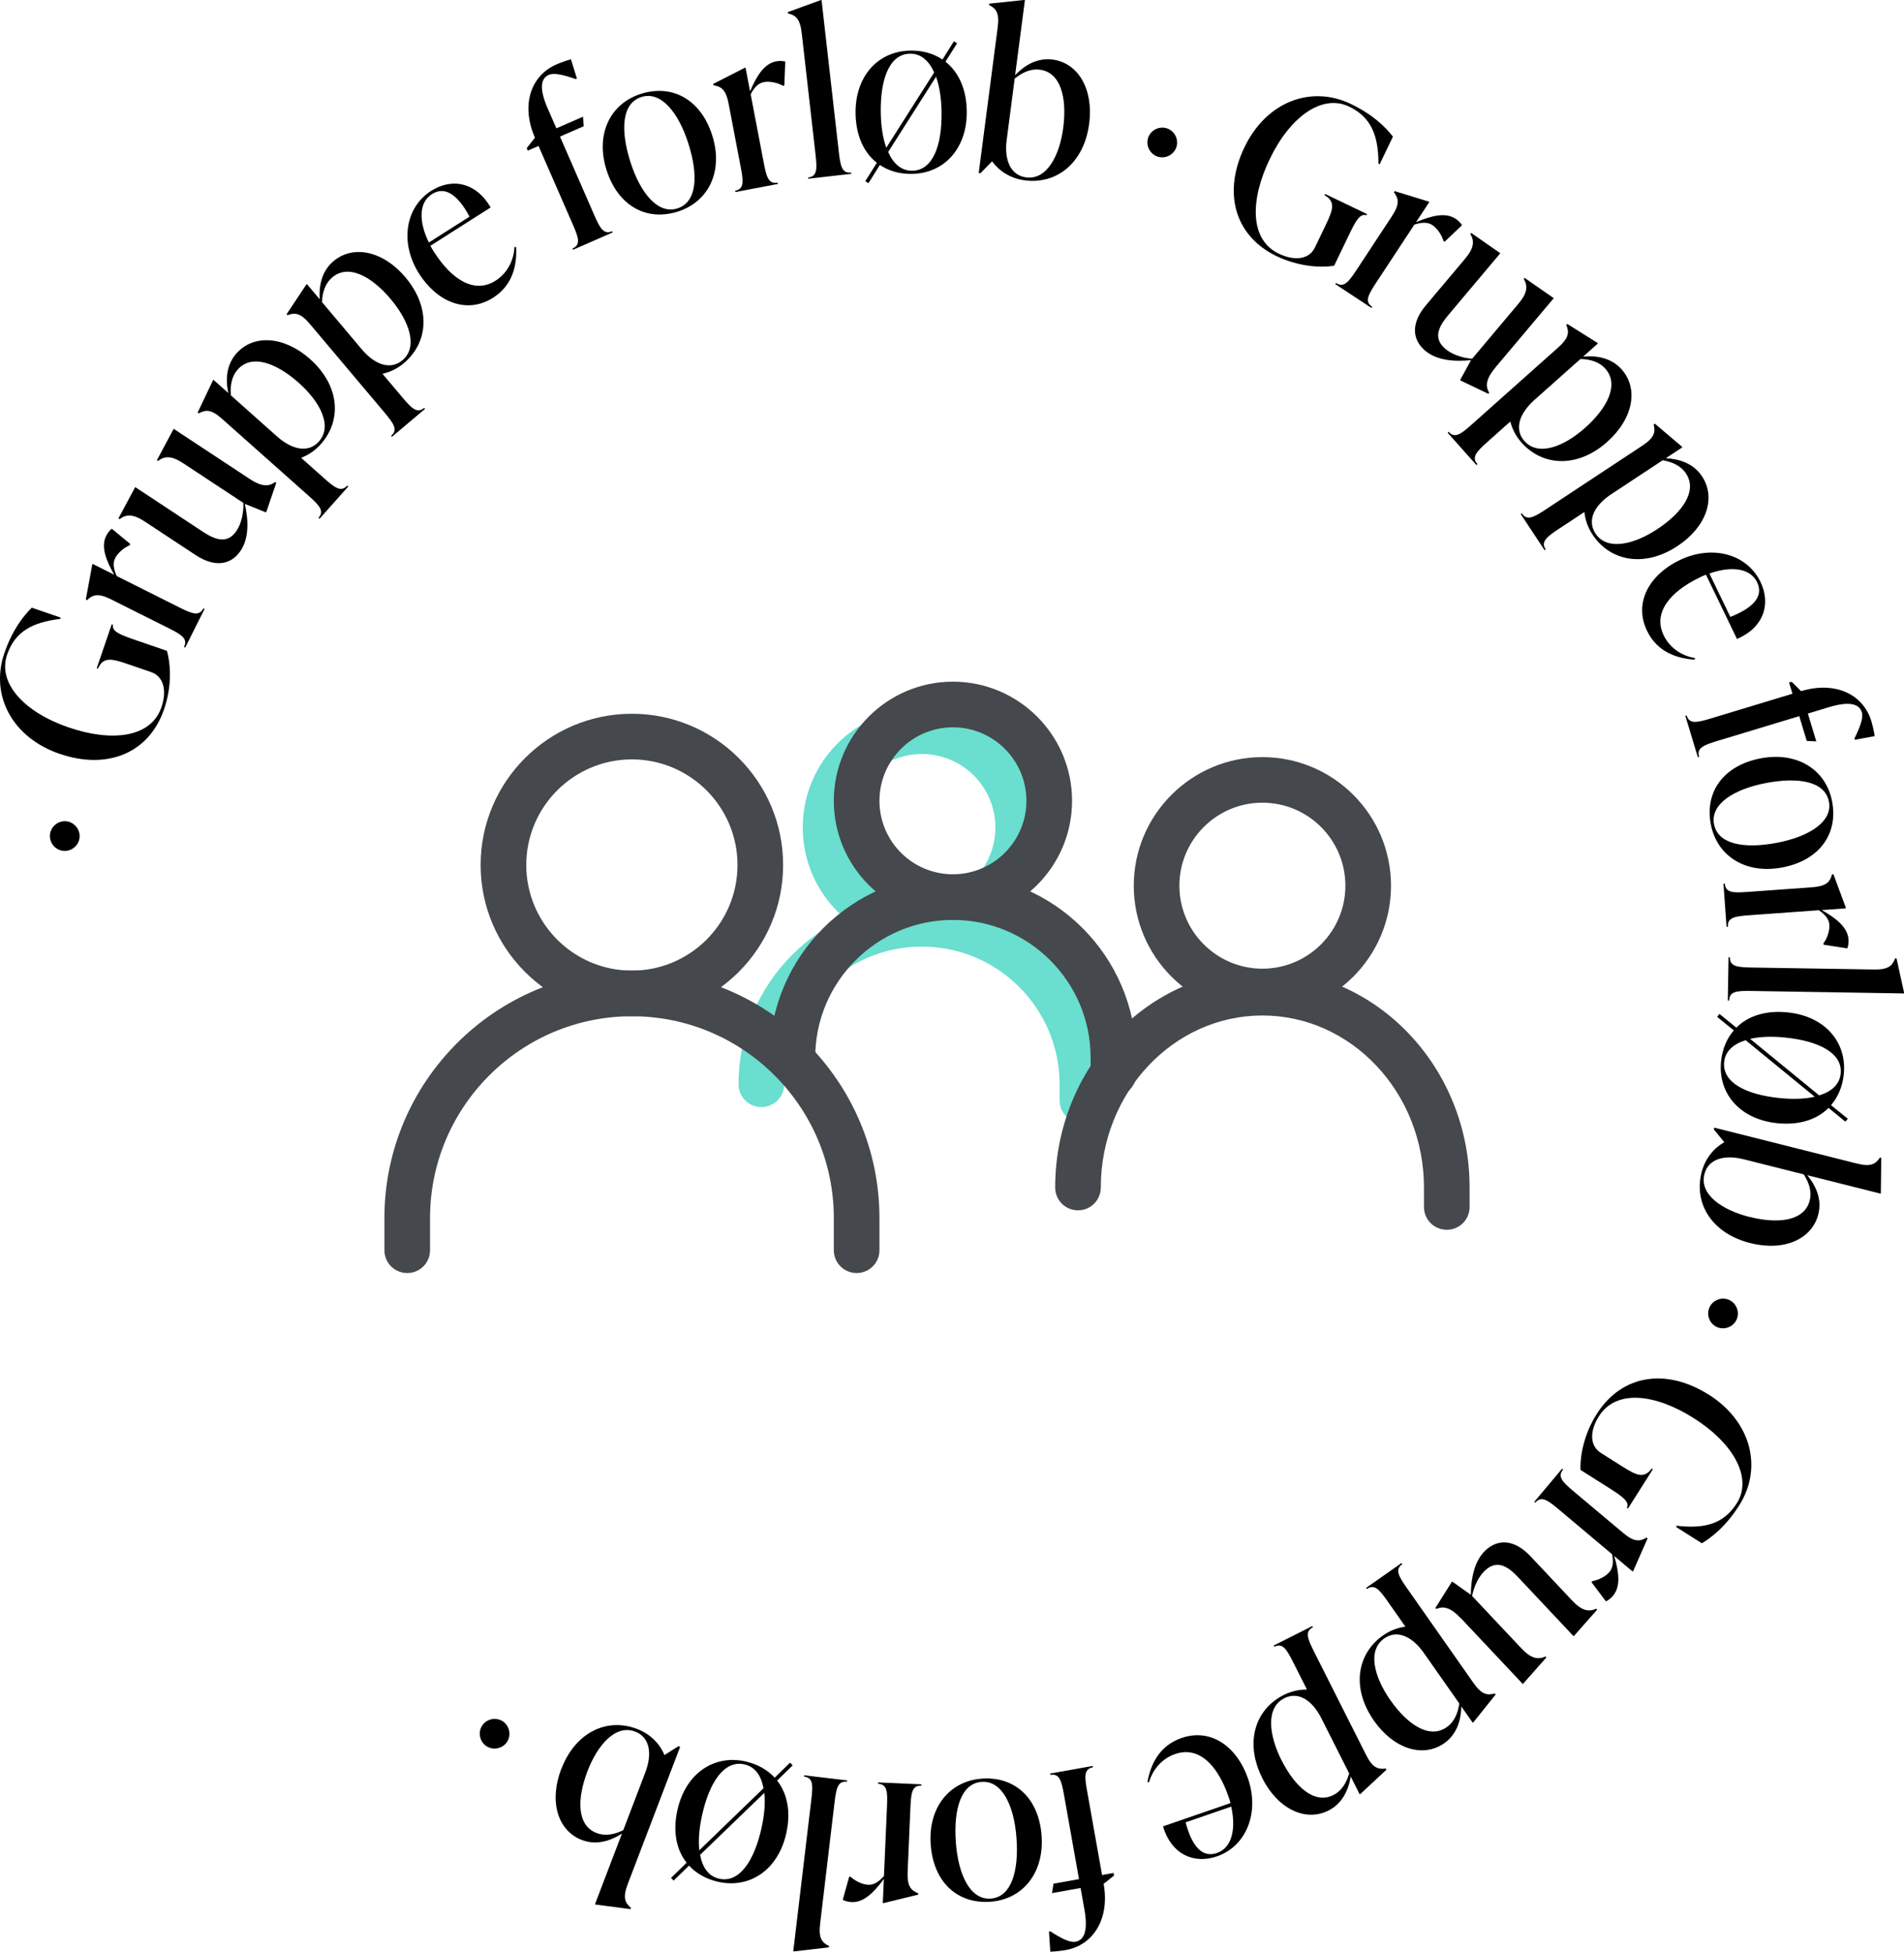 <?xml version="1.0" encoding="UTF-8"?>
<svg id="Layer_1" data-name="Layer 1" xmlns="http://www.w3.org/2000/svg" viewBox="0 0 375.54 384.95">
  <defs>
    <style>
      .cls-1 {
        fill: #45484c;
      }

      .cls-2 {
        fill: #6adecf;
      }
    </style>
  </defs>
  <g>
    <path d="M12.3,167.8c-1.58-.26-2.68-1.79-2.42-3.37s1.79-2.68,3.37-2.42c1.58.26,2.68,1.79,2.42,3.37-.26,1.58-1.79,2.68-3.37,2.42Z"/>
    <path d="M11.8,148.7c-9.41-3.22-13.78-11.57-10.95-19.85,1.57-4.58,3.73-7.32,5.42-8.99l5.71,1.96-.09.25c-5.48.66-8.93,2.48-10.49,7.06-1.91,5.59,3.35,11.33,12.13,14.34,8.53,2.92,16.25,2.04,18.31-3.97,1.14-3.32.4-6.11-2.04-6.94l-4.66-1.6c-3.11-1.06-4.81-1.46-5.81.92l-.25-.09,2.96-8.66.25.09c-.26,1.32,1.35,1.96,4.46,3.03l6.18,2.12c.79,2.9.94,7.13-.56,11.5-2.99,8.74-11.25,12.02-20.58,8.82Z"/>
    <path d="M22.05,104.28l3.65,3.02-.12.24c-1.27.55-2.38,1.59-2.86,2.54-.4.79-.48,1.85.31,3.54l12.31,6.17c2.54,1.27,3.95,1.83,4.77.2l.24.12-3.82,7.62-.24-.12c.82-1.63-.47-2.42-3.01-3.7l-11.36-5.69c-2.54-1.27-3.59-.96-4.75.15l-.24-.12,1.26-6.87.08-.16,4.25,2.13c-1.66-2.92-2.63-5.55-1.58-7.65.26-.52.6-.99,1.11-1.43Z"/>
    <path d="M49.17,94.42c2.37,1.57,3.83,1.62,5.1.65l.22.15-1.94,5.69-.1.15-4.16-1.68c.73,3.25.83,6.72-.78,9.17-1.96,2.97-5.21,3.38-8.92.93l-10.01-6.6c-2.37-1.57-3.73-1.45-5-.48l-.22-.15,3.22-6.02.1-.15,13.35,8.81c2.6,1.71,4.92,2.39,6.65-.24.9-1.37,1.39-3.39,1.32-5.46l-11.83-7.8c-2.37-1.57-3.73-1.45-5-.48l-.22-.15,3.22-6.02.1-.15,14.91,9.83Z"/>
    <path d="M61.18,70.85c5.74,5.11,6.36,11.96,2.08,16.77-1.15,1.29-2.52,2.16-3.87,2.68l4.55,4.04c2.12,1.89,3.34,2.79,4.55,1.43l.2.18-5.67,6.37-.2-.18c1.21-1.36.17-2.46-1.95-4.35l-17.06-15.17c-2.12-1.89-3.22-1.86-4.62-1.08l-.2-.18,3-6.31.12-.13,2.92,2.6c-.57-2.7-.39-5.58,1.62-7.83,3.36-3.78,9.36-3.44,14.54,1.16ZM58.93,75.51c-4.41-3.92-9.27-5.75-12.04-2.63-1.27,1.43-1.5,3.3-1.34,5.11l9.09,8.09c2.99,2.66,6.2,3.32,8.27.99,2.75-3.09.17-7.87-3.98-11.56Z"/>
    <path d="M79.99,54.73c4.95,5.88,4.59,12.75-.34,16.9-1.32,1.12-2.8,1.78-4.21,2.1l3.92,4.65c1.83,2.17,2.91,3.24,4.3,2.07l.17.2-6.52,5.5-.17-.2c1.39-1.17.52-2.41-1.31-4.59l-14.71-17.46c-1.83-2.17-2.93-2.3-4.42-1.73l-.17-.2,3.87-5.82.14-.11,2.52,2.99c-.17-2.76.41-5.58,2.72-7.52,3.87-3.26,9.76-2.07,14.23,3.23ZM77.1,59.03c-3.81-4.52-8.35-7.02-11.55-4.33-1.46,1.23-1.96,3.05-2.05,4.87l7.84,9.31c2.58,3.06,5.66,4.17,8.04,2.17,3.16-2.66,1.29-7.77-2.29-12.02Z"/>
    <path d="M101.8,48.72c.16,3.32-.49,7.42-4.54,10-5.25,3.34-11.08.79-14.59-4.72-3.86-6.07-2.75-13.1,2.38-16.36,4.16-2.65,8.92-1.62,11.72,3.28l-11.88,7.56c.2.4.46.81.7,1.19,3.51,5.51,7.99,8.34,12.15,5.69,2.44-1.55,3.62-4.15,3.73-6.64h.32ZM84.59,47.83l8.02-5.1c-2.23-4.16-4.75-6.14-7.41-4.45-2.81,1.79-2.45,5.83-.61,9.55Z"/>
    <path d="M112.61,11.69l1.18,3.8-.24.11c-2.4-.84-4.25-1.29-5.31-.83-1.71.75-1.82,2.93-.21,6.63l1.71,3.91,5.25-2.29.14,1.88-4.68,2.04,6.75,15.46c1.14,2.6,1.86,3.93,3.53,3.21l.11.24-7.81,3.41-.11-.24c1.67-.73,1.19-2.17.05-4.77l-6.75-15.46-2.12.92-.21-.49,1.62-2.06c-2.77-6.35-.92-12.2,4.25-14.46.69-.3,2.07-.81,2.86-1.01Z"/>
    <path d="M119.63,33.53c-2.23-7.03.69-13.08,6.78-15.02,6.18-1.96,11.81,1.09,14.07,8.2,2.23,7.03-.69,13.08-6.78,15.02-6.18,1.96-11.81-1.09-14.07-8.2ZM135.77,28.3c-1.91-6.01-5.36-10.41-9.26-9.17s-4.16,6.54-2.17,12.81c1.91,6.01,5.36,10.41,9.26,9.17s4.17-6.54,2.17-12.81Z"/>
    <path d="M154.88,12.13l-.18,4.74-.26.05c-1.21-.67-2.71-.93-3.76-.73-.87.17-1.76.74-2.62,2.4l2.58,13.52c.53,2.79.95,4.25,2.74,3.91l.05.26-8.38,1.6-.05-.26c1.79-.34,1.64-1.85,1.1-4.64l-2.38-12.48c-.53-2.79-1.43-3.44-3.01-3.68l-.05-.26,6.22-3.18.17-.03.89,4.67c1.31-3.1,2.8-5.46,5.11-5.91.57-.11,1.15-.13,1.81.02Z"/>
    <path d="M159.43,35.27l-.03-.26c1.81-.21,1.77-1.72,1.45-4.55l-2.72-23.92c-.32-2.82-1.16-3.53-2.72-3.89l-.03-.26L161.86.03l.18-.02,3.4,29.92c.32,2.82.62,4.31,2.43,4.1l.03.26-8.47.96Z"/>
    <path d="M186.48,12.17c2.56,2,4.13,5.35,4.2,9.7.12,7.37-4.42,12.33-10.81,12.43-2.44.04-4.58-.59-6.33-1.76l-2.25,3.59-.63-.39,2.29-3.63c-2.56-2-4.13-5.35-4.2-9.7-.12-7.37,4.42-12.33,10.81-12.43,2.44-.04,4.58.59,6.33,1.76l2.25-3.59.63.39-2.29,3.63ZM174.81,29.14l9.44-14.85c-1.01-2.29-2.59-3.73-4.77-3.7-4.08.07-5.87,5.07-5.76,11.64.04,2.58.39,4.97,1.09,6.91ZM185.71,22.04c-.04-2.58-.39-4.97-1.09-6.91l-9.44,14.85c1.01,2.29,2.59,3.73,4.77,3.7,4.08-.07,5.87-5.07,5.76-11.64Z"/>
    <path d="M214.82,24.42c-.99,7.62-6.31,11.99-12.7,11.15-2.86-.37-5.08-1.87-6.45-3.75l-2.28,2.35-.35-.05,3.74-28.71c.37-2.82-.28-3.71-1.71-4.43l.04-.26,6.86-.72.18.02-1.93,14.8c1.92-1.99,4.39-3.46,7.39-3.07,5.02.65,8.11,5.8,7.22,12.67ZM209.71,25.19c.76-5.86-.46-10.9-4.6-11.44-1.89-.25-3.57.61-4.98,1.77l-1.57,12.07c-.52,3.96.75,6.99,3.83,7.4,4.09.53,6.6-4.29,7.32-9.79Z"/>
    <path d="M226.42,27.29c.44-1.54,2.09-2.45,3.63-2.01s2.45,2.09,2.01,3.63c-.44,1.54-2.09,2.45-3.63,2.01-1.54-.44-2.45-2.09-2.01-3.63Z"/>
    <path d="M245.45,29.05c4.31-8.97,13.11-12.33,21-8.54,4.36,2.1,6.83,4.56,8.29,6.44l-2.62,5.45-.24-.12c0-5.52-1.42-9.16-5.78-11.25-5.33-2.56-11.65,1.99-15.67,10.36-3.9,8.13-3.94,15.9,1.79,18.64,3.16,1.52,6.02,1.12,7.13-1.21l2.13-4.44c1.42-2.96,2.01-4.6-.23-5.88l.12-.24,8.25,3.96-.12.24c-1.28-.42-2.11,1.11-3.53,4.07l-2.83,5.89c-2.97.44-7.19.09-11.35-1.9-8.33-4-10.61-12.58-6.34-21.47Z"/>
    <path d="M288.36,44.42l-3.43,3.27-.22-.15c-.4-1.33-1.3-2.55-2.19-3.14-.74-.49-1.78-.69-3.55-.1l-7.57,11.5c-1.56,2.38-2.28,3.71-.76,4.71l-.15.22-7.12-4.69.15-.22c1.52,1,2.46-.19,4.03-2.56l6.98-10.61c1.56-2.38,1.37-3.46.4-4.73l.15-.22,6.68,2.05.15.1-2.61,3.97c3.1-1.31,5.82-1.97,7.78-.68.48.32.92.71,1.29,1.27Z"/>
    <path d="M294.96,72.48c-1.83,2.17-2.05,3.61-1.24,4.99l-.17.2-5.42-2.59-.14-.11,2.15-3.94c-3.31.35-6.77.05-9.02-1.84-2.72-2.29-2.75-5.56.11-8.96l7.72-9.17c1.83-2.17,1.87-3.53,1.06-4.91l.17-.2,5.6,3.9.13.11-10.29,12.23c-2,2.38-2.94,4.6-.53,6.63,1.26,1.06,3.21,1.77,5.27,1.94l9.12-10.84c1.83-2.17,1.87-3.53,1.06-4.91l.17-.2,5.6,3.9.14.11-11.5,13.66Z"/>
    <path d="M317,87.16c-5.74,5.11-12.61,4.93-16.9.13-1.15-1.29-1.85-2.75-2.21-4.15l-4.54,4.05c-2.12,1.89-3.16,2.99-1.95,4.35l-.2.18-5.67-6.37.2-.18c1.21,1.36,2.43.46,4.55-1.44l17.04-15.18c2.12-1.89,2.22-2.99,1.61-4.47l.2-.18,5.92,3.71.12.13-2.92,2.6c2.75-.25,5.58.26,7.59,2.51,3.37,3.78,2.33,9.7-2.84,14.3ZM312.63,84.39c4.41-3.93,6.78-8.54,4.01-11.66-1.27-1.43-3.1-1.88-4.92-1.92l-9.09,8.09c-2.98,2.66-4.01,5.78-1.95,8.1,2.75,3.08,7.8,1.08,11.95-2.61Z"/>
    <path d="M330.83,107.72c-6.41,4.23-13.2,3.07-16.74-2.3-.95-1.45-1.44-2.99-1.59-4.43l-5.08,3.35c-2.37,1.57-3.56,2.51-2.55,4.03l-.22.15-4.7-7.12.22-.15c1,1.52,2.34.8,4.71-.77l19.05-12.58c2.37-1.57,2.62-2.64,2.24-4.19l.22-.15,5.33,4.52.1.15-3.26,2.15c2.76.15,5.49,1.06,7.15,3.58,2.79,4.23.92,9.93-4.86,13.75ZM326.9,104.35c4.93-3.26,7.94-7.48,5.64-10.96-1.05-1.59-2.8-2.3-4.6-2.61l-10.16,6.71c-3.34,2.2-4.8,5.14-3.09,7.74,2.28,3.45,7.57,2.19,12.2-.87Z"/>
    <path d="M334.26,130.11c-3.32-.23-7.31-1.36-9.4-5.68-2.7-5.6.51-11.1,6.4-13.94,6.48-3.13,13.33-1.2,15.97,4.28,2.14,4.44.57,9.05-4.63,11.26l-6.12-12.68c-.42.15-.86.37-1.26.56-5.88,2.84-9.22,6.96-7.08,11.4,1.25,2.6,3.7,4.08,6.16,4.48l-.04.32ZM337.16,113.12l4.13,8.56c4.39-1.73,6.65-4,5.28-6.84-1.45-3-5.5-3.12-9.41-1.72Z"/>
    <path d="M369.76,145.19l-3.91.72-.08-.26c1.12-2.29,1.79-4.07,1.45-5.17-.54-1.79-2.69-2.15-6.56-.98l-4.08,1.24,1.66,5.48-1.88-.08-1.48-4.89-16.15,4.89c-2.72.82-4.13,1.39-3.6,3.13l-.25.08-2.47-8.16.25-.08c.53,1.74,2.01,1.43,4.73.61l16.15-4.89-.67-2.21.51-.15,1.86,1.85c6.63-2.01,12.22.52,13.86,5.92.22.72.56,2.15.66,2.96Z"/>
    <path d="M347.24,149.58c7.24-1.39,12.91,2.22,14.12,8.5,1.22,6.37-2.47,11.6-9.8,13.01-7.24,1.39-12.91-2.22-14.12-8.5-1.23-6.37,2.47-11.6,9.8-13.01ZM350.53,166.22c6.19-1.19,10.97-4.1,10.2-8.11-.77-4.01-6.01-4.9-12.46-3.66-6.19,1.19-10.97,4.1-10.2,8.11.77,4.01,6.01,4.9,12.46,3.66Z"/>
    <path d="M364.36,187.06l-4.68-.73-.02-.27c.81-1.13,1.24-2.58,1.16-3.65-.06-.89-.53-1.83-2.08-2.88l-13.73.99c-2.83.2-4.33.45-4.2,2.26l-.27.02-.61-8.5.27-.02c.13,1.82,1.65,1.84,4.48,1.64l12.67-.91c2.83-.2,3.58-1.01,4-2.56l.27-.02,2.43,6.55v.18s-4.73.34-4.73.34c2.92,1.66,5.1,3.42,5.27,5.76.04.58,0,1.16-.23,1.8Z"/>
    <path d="M340.92,188.8h.27c-.03,1.83,1.48,1.98,4.32,2.03l24.07.39c2.84.05,3.65-.7,4.21-2.2h.27s1.49,6.74,1.49,6.74v.18s-30.11-.49-30.11-.49c-2.84-.05-4.35.06-4.38,1.88h-.27s.14-8.53.14-8.53Z"/>
    <path d="M360.65,218.52c-2.29,2.31-5.81,3.46-10.14,3.01-7.33-.76-11.71-5.86-11.05-12.22.25-2.43,1.14-4.48,2.51-6.08l-3.29-2.67.46-.58,3.33,2.71c2.29-2.31,5.81-3.46,10.14-3.01,7.33.76,11.71,5.86,11.05,12.22-.25,2.43-1.14,4.48-2.51,6.08l3.3,2.67-.46.58-3.33-2.71ZM350.94,216.57c2.56.27,4.98.21,6.99-.25l-13.62-11.15c-2.4.73-4.02,2.13-4.24,4.29-.42,4.06,4.33,6.43,10.87,7.11ZM345.19,204.9l13.62,11.15c2.4-.73,4.02-2.13,4.24-4.29.42-4.06-4.33-6.43-10.87-7.11-2.56-.27-4.98-.21-6.99.25Z"/>
    <path d="M345.21,245.18c-7.45-1.88-11.17-7.67-9.6-13.92.71-2.8,2.45-4.83,4.48-5.97l-2.06-2.54.09-.34,28.08,7.07c2.76.69,3.72.16,4.6-1.18l.26.07-.09,6.89-.04.17-14.47-3.64c1.75,2.14,2.92,4.77,2.18,7.7-1.24,4.91-6.71,7.38-13.43,5.69ZM345.04,240.01c5.73,1.44,10.88.82,11.9-3.23.47-1.85-.19-3.62-1.18-5.15l-11.8-2.97c-3.88-.98-7.04-.08-7.79,2.94-1.01,4.01,3.49,7.06,8.87,8.42Z"/>
    <path d="M340.98,256.36c1.47.62,2.19,2.36,1.57,3.84s-2.36,2.19-3.84,1.57-2.19-2.36-1.57-3.84c.62-1.47,2.36-2.19,3.84-1.57Z"/>
    <path d="M337.01,275.05c8.41,5.33,10.71,14.46,6.03,21.86-2.59,4.09-5.33,6.25-7.37,7.48l-5.1-3.23.14-.23c5.49.64,9.26-.34,11.85-4.43,3.16-4.99-.62-11.8-8.46-16.77-7.62-4.83-15.33-5.77-18.73-.4-1.88,2.96-1.81,5.85.37,7.23l4.17,2.64c2.78,1.76,4.33,2.54,5.86.46l.23.14-4.9,7.73-.22-.14c.56-1.22-.85-2.22-3.63-3.98l-5.52-3.49c-.09-3,.75-7.15,3.22-11.05,4.95-7.8,13.74-9.07,22.07-3.79Z"/>
    <path d="M316.75,315.85l-2.85-3.79.17-.2c1.37-.25,2.69-.99,3.37-1.81.57-.68.89-1.69.51-3.51l-10.54-8.86c-2.18-1.83-3.42-2.7-4.59-1.3l-.2-.17,5.48-6.53.2.17c-1.17,1.39-.1,2.47,2.08,4.3l9.73,8.17c2.18,1.83,3.27,1.76,4.65.95l.2.17-2.82,6.39-.11.14-3.64-3.06c.94,3.23,1.28,6-.23,7.81-.37.44-.81.83-1.41,1.13Z"/>
    <path d="M288.1,319.16c-1.95-2.07-3.35-2.46-4.81-1.81l-.18-.19,3.2-5.09.13-.12,3.66,2.59c.04-3.33.74-6.73,2.88-8.74,2.59-2.43,5.84-2.08,8.89,1.15l8.21,8.73c1.95,2.07,3.29,2.27,4.76,1.62l.18.19-4.52,5.11-.13.12-10.95-11.65c-2.13-2.26-4.23-3.46-6.53-1.3-1.2,1.13-2.13,2.98-2.54,5.01l9.71,10.32c1.95,2.07,3.29,2.27,4.76,1.62l.18.19-4.52,5.11-.13.12-12.23-13Z"/>
    <path d="M270.98,339.35c-4.41-6.29-3.44-13.1,1.83-16.8,1.42-1,2.95-1.52,4.38-1.72l-3.49-4.98c-1.63-2.33-2.61-3.49-4.1-2.44l-.15-.22,6.98-4.9.15.22c-1.49,1.04-.73,2.36.9,4.69l13.11,18.69c1.63,2.33,2.71,2.55,4.25,2.12l.15.22-4.37,5.45-.15.1-2.24-3.2c-.07,2.76-.91,5.52-3.38,7.25-4.15,2.91-9.9,1.19-13.88-4.48ZM274.23,335.33c3.39,4.84,7.7,7.73,11.12,5.33,1.56-1.1,2.22-2.86,2.48-4.67l-6.99-9.96c-2.29-3.27-5.27-4.66-7.82-2.87-3.38,2.37-1.98,7.62,1.21,12.17Z"/>
    <path d="M248.96,350.67c-3.46-6.86-1.51-13.46,4.24-16.36,1.55-.78,3.13-1.08,4.58-1.07l-2.74-5.43c-1.28-2.54-2.08-3.83-3.7-3.01l-.12-.24,7.61-3.84.12.24c-1.62.82-1.06,2.23.21,4.77l10.27,20.38c1.28,2.54,2.31,2.91,3.9,2.71l.12.24-5.11,4.76-.16.08-1.76-3.49c-.47,2.72-1.69,5.33-4.39,6.69-4.52,2.28-9.97-.25-13.09-6.43ZM252.76,347.17c2.66,5.27,6.5,8.76,10.23,6.88,1.71-.86,2.61-2.51,3.12-4.26l-5.48-10.87c-1.8-3.57-4.55-5.37-7.32-3.97-3.69,1.86-3.05,7.26-.56,12.22Z"/>
    <path d="M226.32,351.45c.61-3.26,2.2-7.1,6.74-8.66,5.88-2.02,10.96,1.82,13.09,7.99,2.34,6.8-.37,13.38-6.12,15.36-4.66,1.61-9.05-.5-10.64-5.92l13.31-4.59c-.1-.43-.26-.9-.41-1.32-2.13-6.17-5.83-9.97-10.49-8.36-2.73.94-4.49,3.19-5.17,5.59l-.31-.08ZM242.84,356.33l-8.99,3.1c1.2,4.57,3.19,7.08,6.17,6.05,3.15-1.08,3.74-5.09,2.82-9.14Z"/>
    <path d="M207.16,384.95l-.26-3.97.26-.05c2.14,1.38,3.83,2.25,4.97,2.05,1.84-.33,2.46-2.42,1.75-6.4l-.75-4.2-5.64,1.01.3-1.86,5.03-.9-2.96-16.62c-.5-2.8-.9-4.26-2.69-3.94l-.05-.26,8.4-1.5.05.26c-1.79.32-1.66,1.83-1.16,4.63l2.96,16.62,2.27-.41.09.52-2.05,1.63c1.22,6.82-1.95,12.08-7.51,13.07-.74.13-2.2.3-3.01.31Z"/>
    <path d="M205.44,362.06c.54,7.35-3.71,12.56-10.09,13.03-6.47.47-11.23-3.81-11.78-11.25-.54-7.35,3.71-12.56,10.09-13.03,6.47-.47,11.24,3.81,11.78,11.25ZM188.53,363.39c.46,6.29,2.79,11.37,6.87,11.08s5.57-5.4,5.09-11.95c-.46-6.29-2.79-11.37-6.87-11.07-4.08.3-5.57,5.4-5.09,11.95Z"/>
    <path d="M166.22,374.73l1.27-4.57h.27c1.03.94,2.42,1.54,3.49,1.58.89.04,1.88-.32,3.1-1.73l.6-13.75c.12-2.84.06-4.35-1.76-4.43v-.27s8.53.37,8.53.37v.27c-1.83-.08-2.03,1.42-2.15,4.26l-.55,12.69c-.12,2.84.6,3.67,2.08,4.27v.27s-6.8,1.66-6.8,1.66h-.18s.21-4.76.21-4.76c-1.99,2.71-3.98,4.67-6.33,4.57-.58-.03-1.15-.14-1.76-.43Z"/>
    <path d="M167.09,351.17l-.03.26c-1.81-.22-2.12,1.27-2.46,4.09l-2.84,23.9c-.34,2.82.32,3.71,1.76,4.41l-.03.26-6.85.79-.18-.02,3.56-29.9c.34-2.82.38-4.34-1.43-4.55l.03-.26,8.47,1.01Z"/>
    <path d="M135.42,367.39c-2.02-2.55-2.76-6.17-1.8-10.42,1.61-7.19,7.19-10.95,13.43-9.55,2.38.54,4.32,1.65,5.75,3.2l3.03-2.96.52.53-3.08,3c2.02,2.55,2.76,6.17,1.81,10.42-1.61,7.19-7.19,10.95-13.43,9.55-2.38-.54-4.32-1.65-5.75-3.2l-3.03,2.96-.52-.53,3.08-3ZM138.49,357.97c-.56,2.51-.79,4.92-.56,6.97l12.66-12.23c-.45-2.47-1.64-4.24-3.77-4.71-3.99-.89-6.9,3.55-8.33,9.96ZM150.75,353.62l-12.66,12.22c.45,2.47,1.64,4.24,3.77,4.71,3.99.89,6.9-3.55,8.33-9.96.56-2.51.79-4.92.56-6.97Z"/>
    <path d="M110.72,348.9c2.74-7.18,8.93-10.19,14.94-7.89,2.7,1.03,4.51,3,5.4,5.15l2.76-1.75.33.13-10.33,27.05c-1.01,2.66-.59,3.67.63,4.71l-.1.25-6.83-.9-.17-.06,5.32-13.94c-2.33,1.49-5.08,2.34-7.9,1.26-4.73-1.81-6.54-7.53-4.07-14.01ZM115.87,349.35c-2.11,5.52-2.09,10.71,1.81,12.19,1.78.68,3.62.24,5.25-.56l4.34-11.37c1.43-3.73.9-6.98-2-8.08-3.86-1.47-7.42,2.63-9.4,7.82Z"/>
    <path d="M100.11,343.4c-.79,1.39-2.6,1.89-4,1.11-1.39-.79-1.89-2.6-1.11-4,.79-1.39,2.6-1.89,4-1.11,1.39.79,1.89,2.6,1.11,4Z"/>
  </g>
  <g id="SVGRepo_iconCarrier" data-name="SVGRepo iconCarrier">
    <path class="cls-2" d="M213.49,221.53c-2.49,0-4.5-2.01-4.5-4.5v-3.17c0-14.97-12.18-27.16-27.16-27.16s-27.16,12.18-27.16,27.16c0,2.49-2.01,4.5-4.5,4.5s-4.5-2.01-4.5-4.5c0-19.94,16.22-36.16,36.16-36.16s36.16,16.22,36.16,36.16v3.17c0,2.49-2.01,4.5-4.5,4.5Z"/>
    <path class="cls-2" d="M181.83,186.71c-12.96,0-23.5-10.54-23.5-23.5s10.54-23.49,23.5-23.49,23.5,10.54,23.5,23.49-10.54,23.5-23.5,23.5ZM181.83,148.72c-7.99,0-14.5,6.5-14.5,14.49s6.5,14.5,14.5,14.5,14.5-6.5,14.5-14.5-6.5-14.49-14.5-14.49Z"/>
    <path class="cls-1" d="M168.96,251.09c-2.49,0-4.5-2.01-4.5-4.5v-6.33c0-21.96-17.86-39.82-39.82-39.82s-39.82,17.86-39.82,39.82v6.33c0,2.49-2.01,4.5-4.5,4.5s-4.5-2.01-4.5-4.5v-6.33c0-26.92,21.9-48.82,48.82-48.82s48.82,21.9,48.82,48.82v6.33c0,2.49-2.01,4.5-4.5,4.5Z"/>
    <path class="cls-1" d="M219.61,216.27c-2.49,0-4.5-2.01-4.5-4.5v-3.17c0-14.97-12.18-27.16-27.16-27.16s-27.16,12.18-27.16,27.16c0,2.49-2.01,4.5-4.5,4.5s-4.5-2.01-4.5-4.5c0-19.94,16.22-36.16,36.16-36.16s36.16,16.22,36.16,36.16v3.17c0,2.49-2.01,4.5-4.5,4.5Z"/>
    <path class="cls-1" d="M285.36,242.56c-2.49,0-4.5-2.01-4.5-4.5v-3.84c0-18.71-14.3-33.93-31.87-33.93s-31.87,15.22-31.87,33.93c0,2.49-2.01,4.5-4.5,4.5s-4.5-2.01-4.5-4.5c0-23.67,18.33-42.93,40.87-42.93s40.87,19.26,40.87,42.93v3.84c0,2.49-2.01,4.5-4.5,4.5Z"/>
    <path class="cls-1" d="M124.63,200.44c-16.45,0-29.83-13.38-29.83-29.83s13.38-29.83,29.83-29.83,29.83,13.38,29.83,29.83-13.38,29.83-29.83,29.83ZM124.63,149.78c-11.48,0-20.83,9.34-20.83,20.83s9.34,20.83,20.83,20.83,20.83-9.34,20.83-20.83-9.34-20.83-20.83-20.83Z"/>
    <path class="cls-1" d="M248.99,200.07c-13.99,0-25.37-11.38-25.37-25.37s11.38-25.37,25.37-25.37,25.37,11.38,25.37,25.37-11.38,25.37-25.37,25.37ZM248.99,158.32c-9.03,0-16.37,7.35-16.37,16.37s7.35,16.37,16.37,16.37,16.37-7.34,16.37-16.37-7.34-16.37-16.37-16.37Z"/>
    <path class="cls-1" d="M187.95,181.44c-12.96,0-23.49-10.54-23.49-23.49s10.54-23.5,23.49-23.5,23.5,10.54,23.5,23.5-10.54,23.49-23.5,23.49ZM187.95,143.45c-7.99,0-14.49,6.5-14.49,14.5s6.5,14.49,14.49,14.49,14.5-6.5,14.5-14.49-6.5-14.5-14.5-14.5Z"/>
  </g>
</svg>
